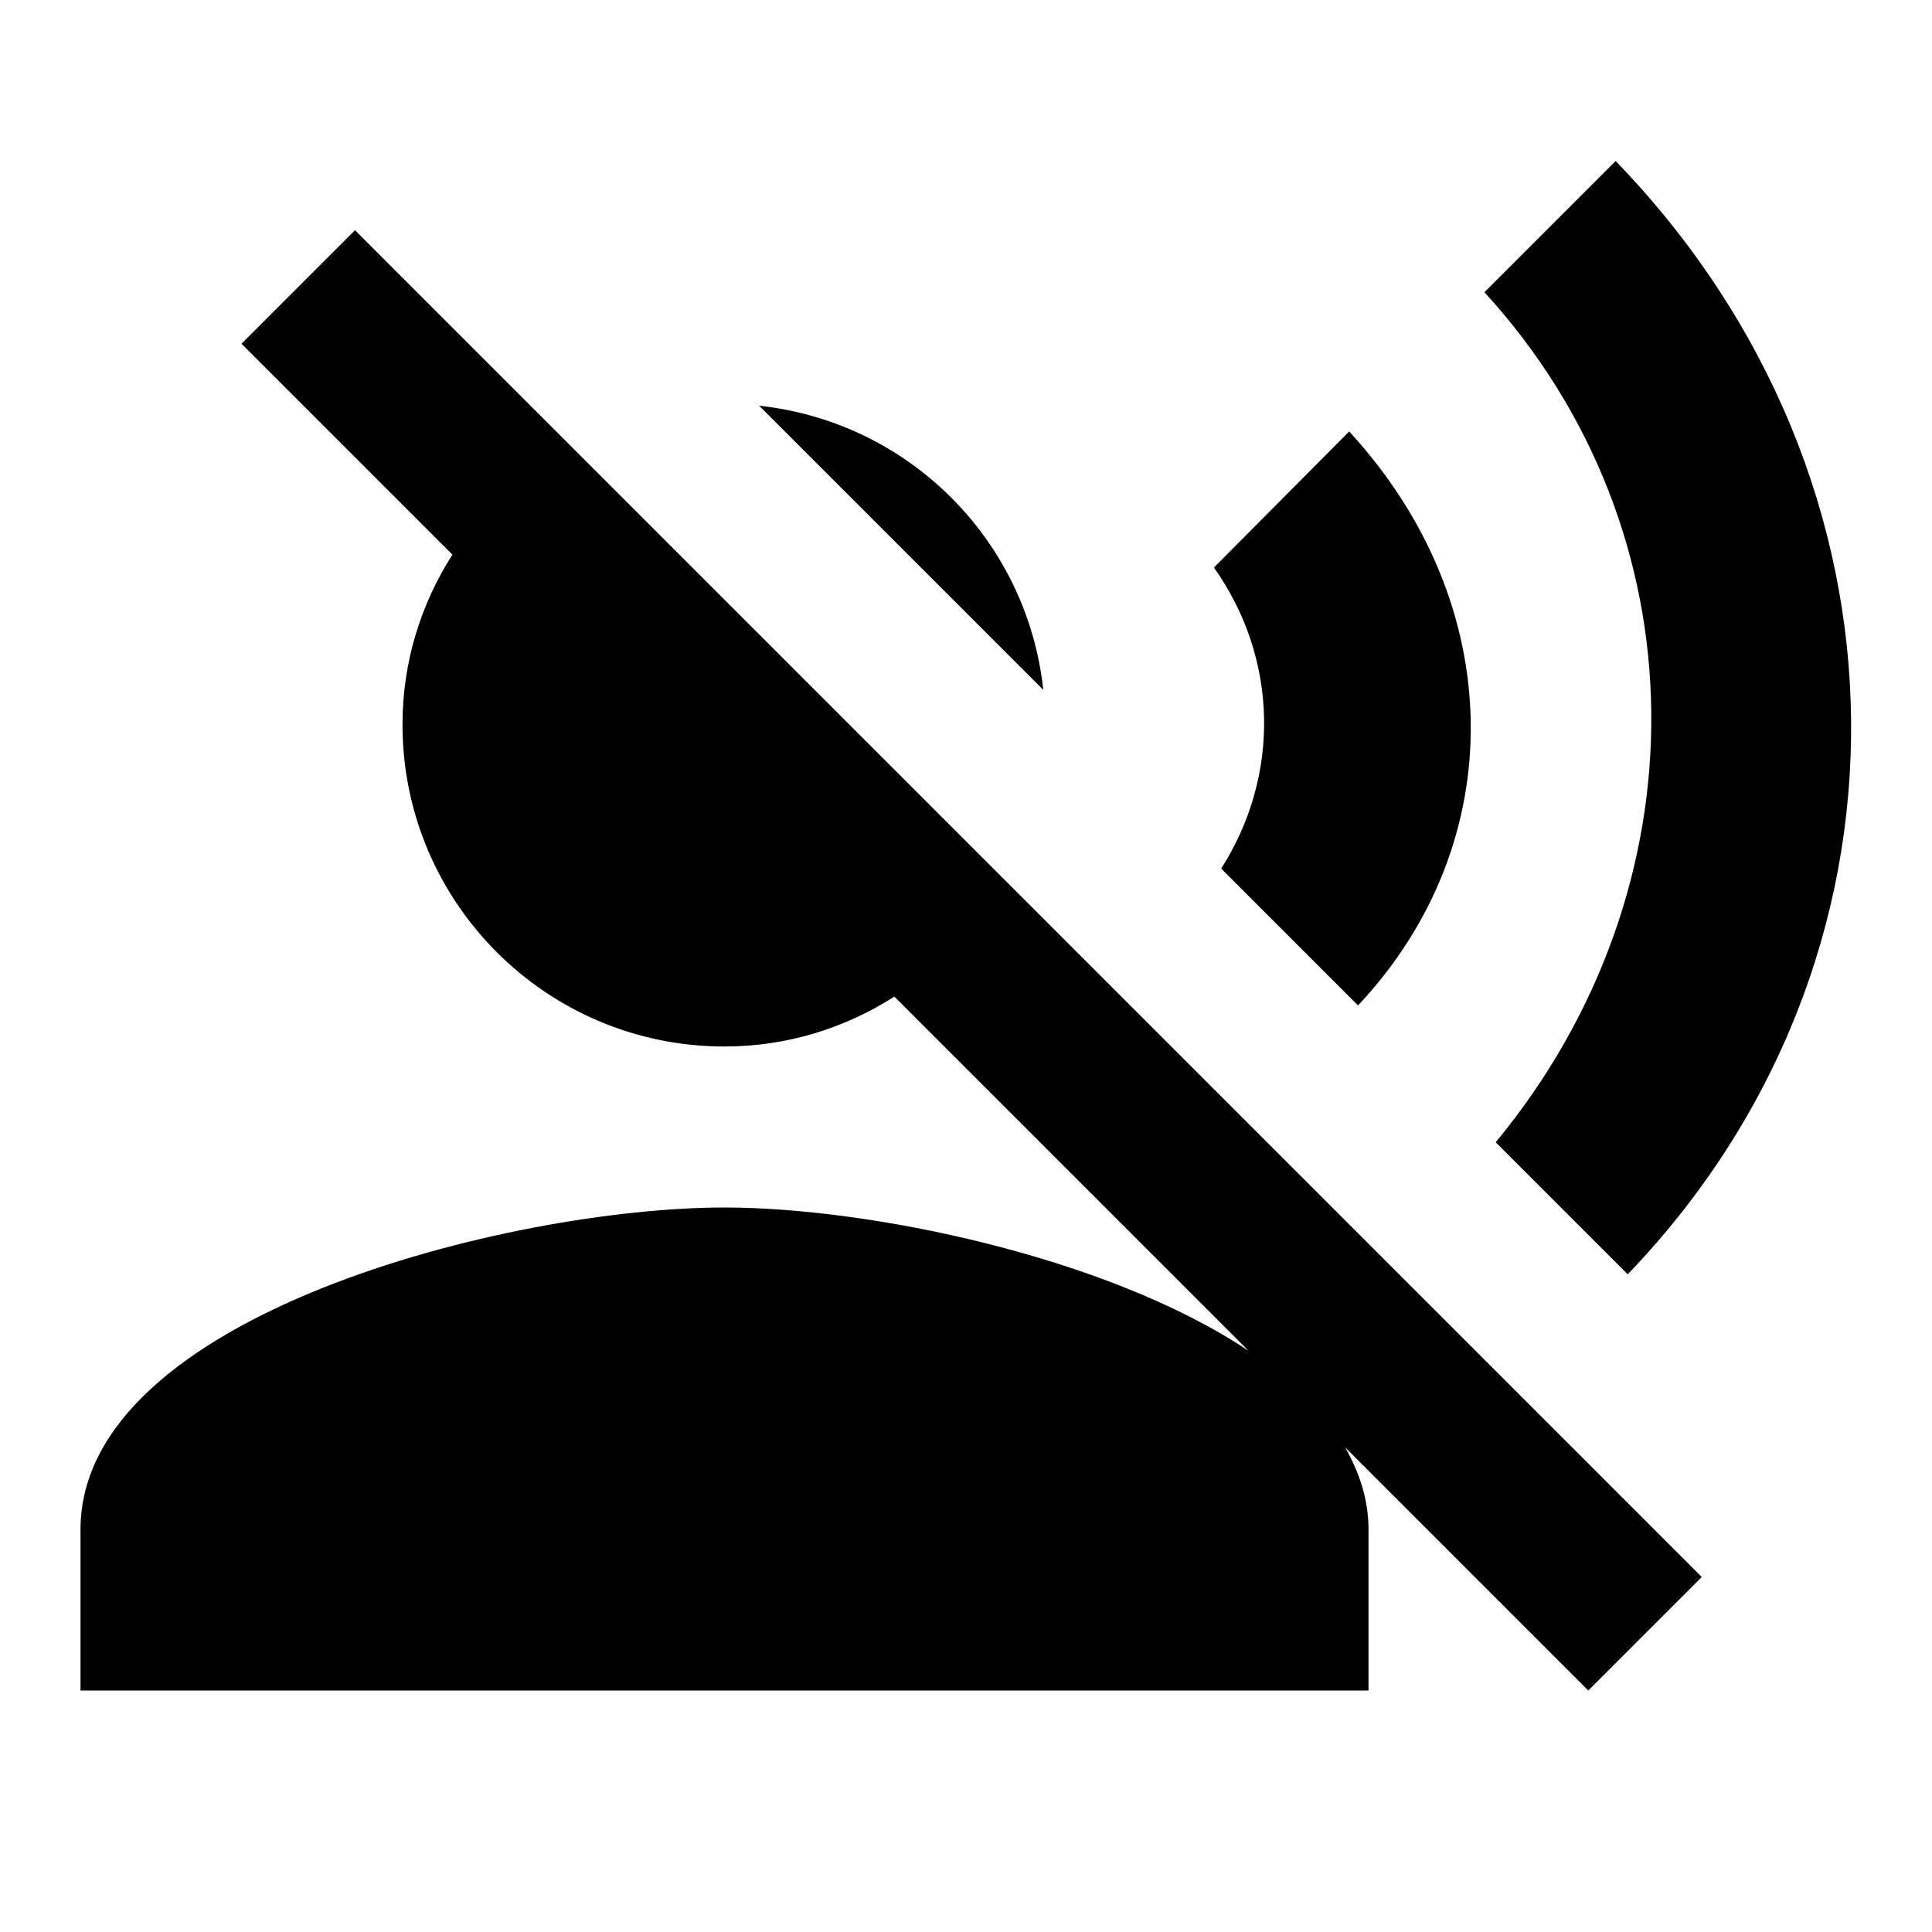 <svg xmlns="http://www.w3.org/2000/svg" width="24" height="24">
  <path fill="none" d="M0 0h24v24H0V0z"/>
  <path d="M16.76 5.36l-1.68 1.69c0.8 1.13 0.83 2.58 0.09 3.74l1.7 1.7c1.9-2.02 1.87-4.98-0.11-7.13zM20.07 2l-1.63 1.63c2.72 2.97 2.76 7.39 0.14 10.56l1.64 1.64c3.74-3.89 3.71-9.84-0.15-13.83zM9.43 5.04l3.53 3.53c-0.2-1.86-1.67-3.33-3.53-3.53zM4.41 2.86L3 4.27l2.62 2.62C5.23 7.5 5 8.22 5 9c0 2.21 1.79 4 4 4 0.78 0 1.5-0.23 2.11-0.62l4.4 4.4C13.74 15.6 10.78 15 9 15c-2.67 0-8 1.34-8 4v2h16v-2c0-0.37-0.11-0.7-0.29-1.02L19.73 21l1.41-1.41L4.41 2.86z"/>
</svg>
